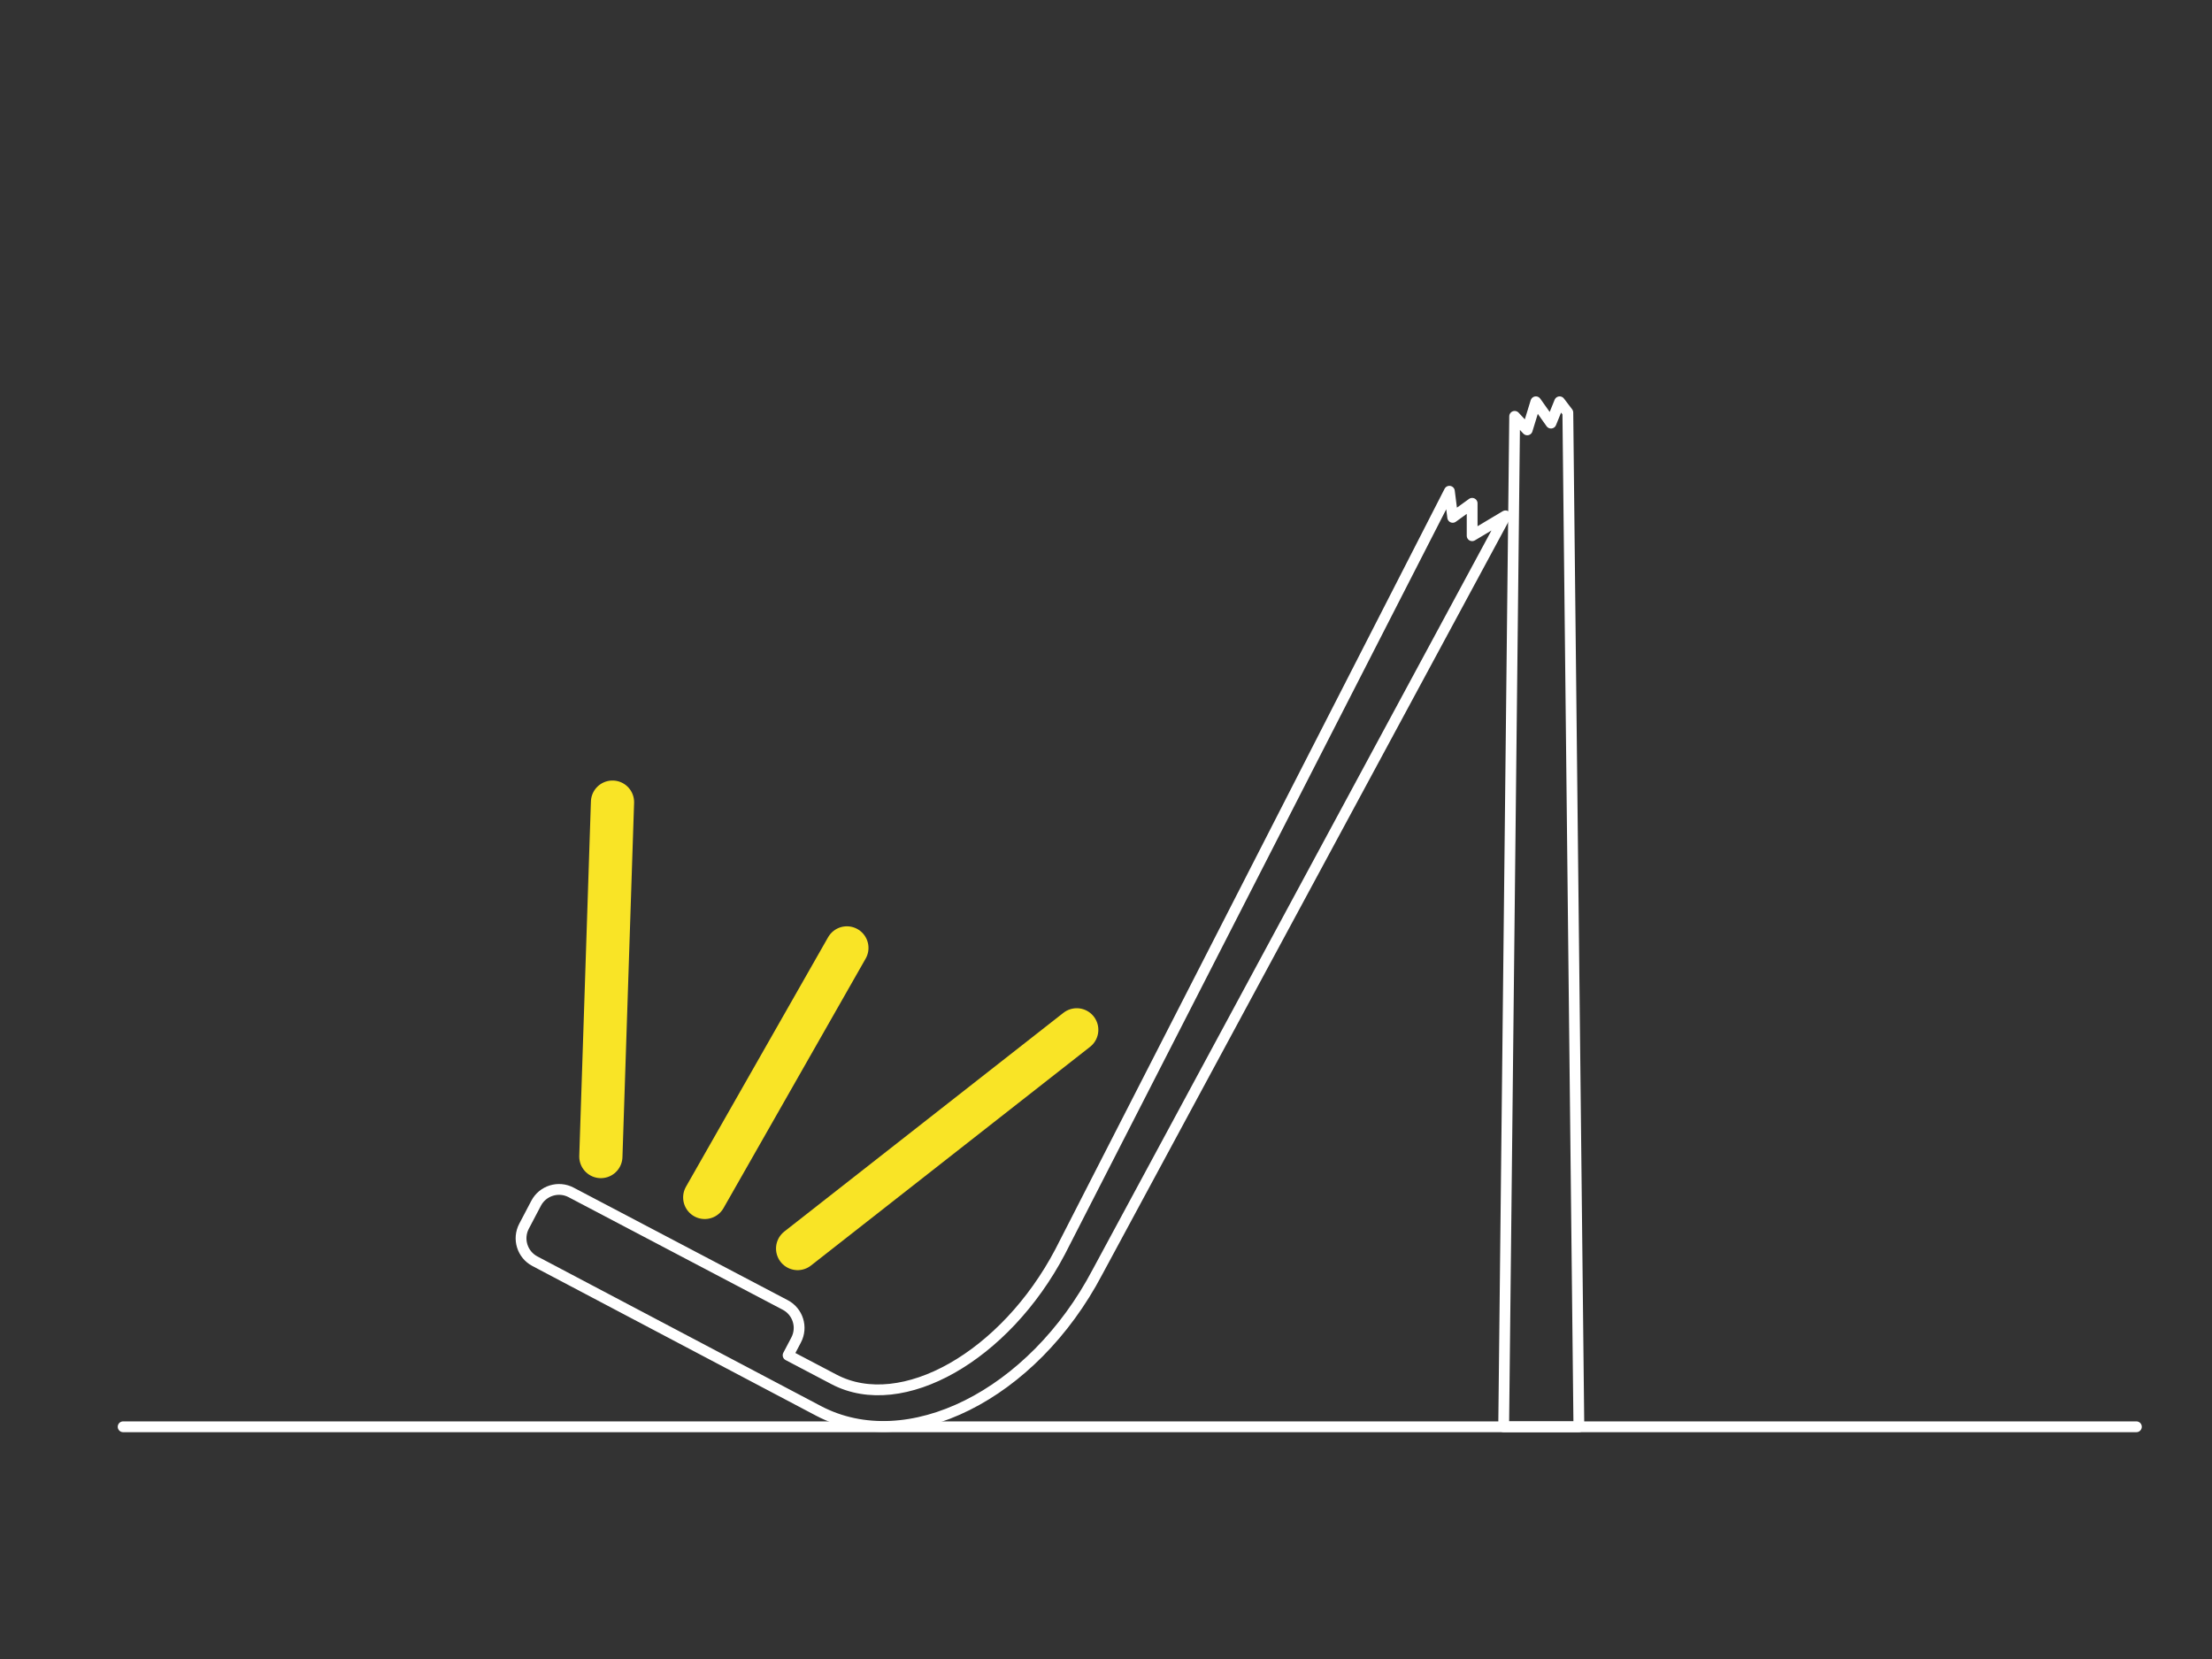<?xml version="1.0" encoding="utf-8"?>
<!-- Generator: Adobe Illustrator 15.1.0, SVG Export Plug-In . SVG Version: 6.00 Build 0)  -->
<!DOCTYPE svg PUBLIC "-//W3C//DTD SVG 1.1//EN" "http://www.w3.org/Graphics/SVG/1.1/DTD/svg11.dtd">
<svg version="1.1" id="Layer_1" xmlns="http://www.w3.org/2000/svg" xmlns:xlink="http://www.w3.org/1999/xlink" x="0px" y="0px"
	 width="1024px" height="768px" viewBox="0 0 1024 768" enable-background="new 0 0 1024 768" xml:space="preserve">
<rect x="0" y="0" width="1024" height="768" fill="#333333" stroke="none"/>
<line fill="none" stroke="#FFFFFF" stroke-width="5" stroke-linecap="round" stroke-linejoin="round" stroke-miterlimit="10" x1="57" y1="660.5" x2="989" y2="660.5"/>
<line fill="none" stroke="#F9E426" stroke-width="20" stroke-linecap="round" stroke-linejoin="round" stroke-miterlimit="10" x1="283.544" y1="371.328" x2="278.154" y2="535.398"/>
<line fill="none" stroke="#F9E426" stroke-width="20" stroke-linecap="round" stroke-linejoin="round" stroke-miterlimit="10" x1="392.048" y1="438.815" x2="326.241" y2="554.326"/>
<line fill="none" stroke="#F9E426" stroke-width="20" stroke-linecap="round" stroke-linejoin="round" stroke-miterlimit="10" x1="498.455" y1="476.737" x2="369.242" y2="577.99"/>
<path fill="none" stroke="#FFFFFF" stroke-width="5" stroke-linecap="round" stroke-linejoin="round" stroke-miterlimit="10" d="
	M672.5,239.5l9-6.5v15l15.442-9.209L508.043,588.854c-30.02,57.11-87.846,85.979-129.142,64.271l-131.27-69.26
	c-5.866-3.084-8.122-10.339-5.039-16.205l5.583-10.622c3.083-5.866,10.339-8.122,16.206-5.038l99.138,52.111
	c5.865,3.084,8.122,10.339,5.038,16.205l-3.723,7.082l21.244,11.166c31.512,16.564,79.324-10.836,104.683-59.077L670.97,227.41
	L672.5,239.5z"/>
<polyline fill="none" stroke="#FFFFFF" stroke-width="5" stroke-linecap="round" stroke-linejoin="round" stroke-miterlimit="10" points="
	718,195.871 722,186 725.798,190.993 730.905,660.5 696.095,660.5 701.183,192.743 707,199 711,186 718,195.871 "/>
</svg>
